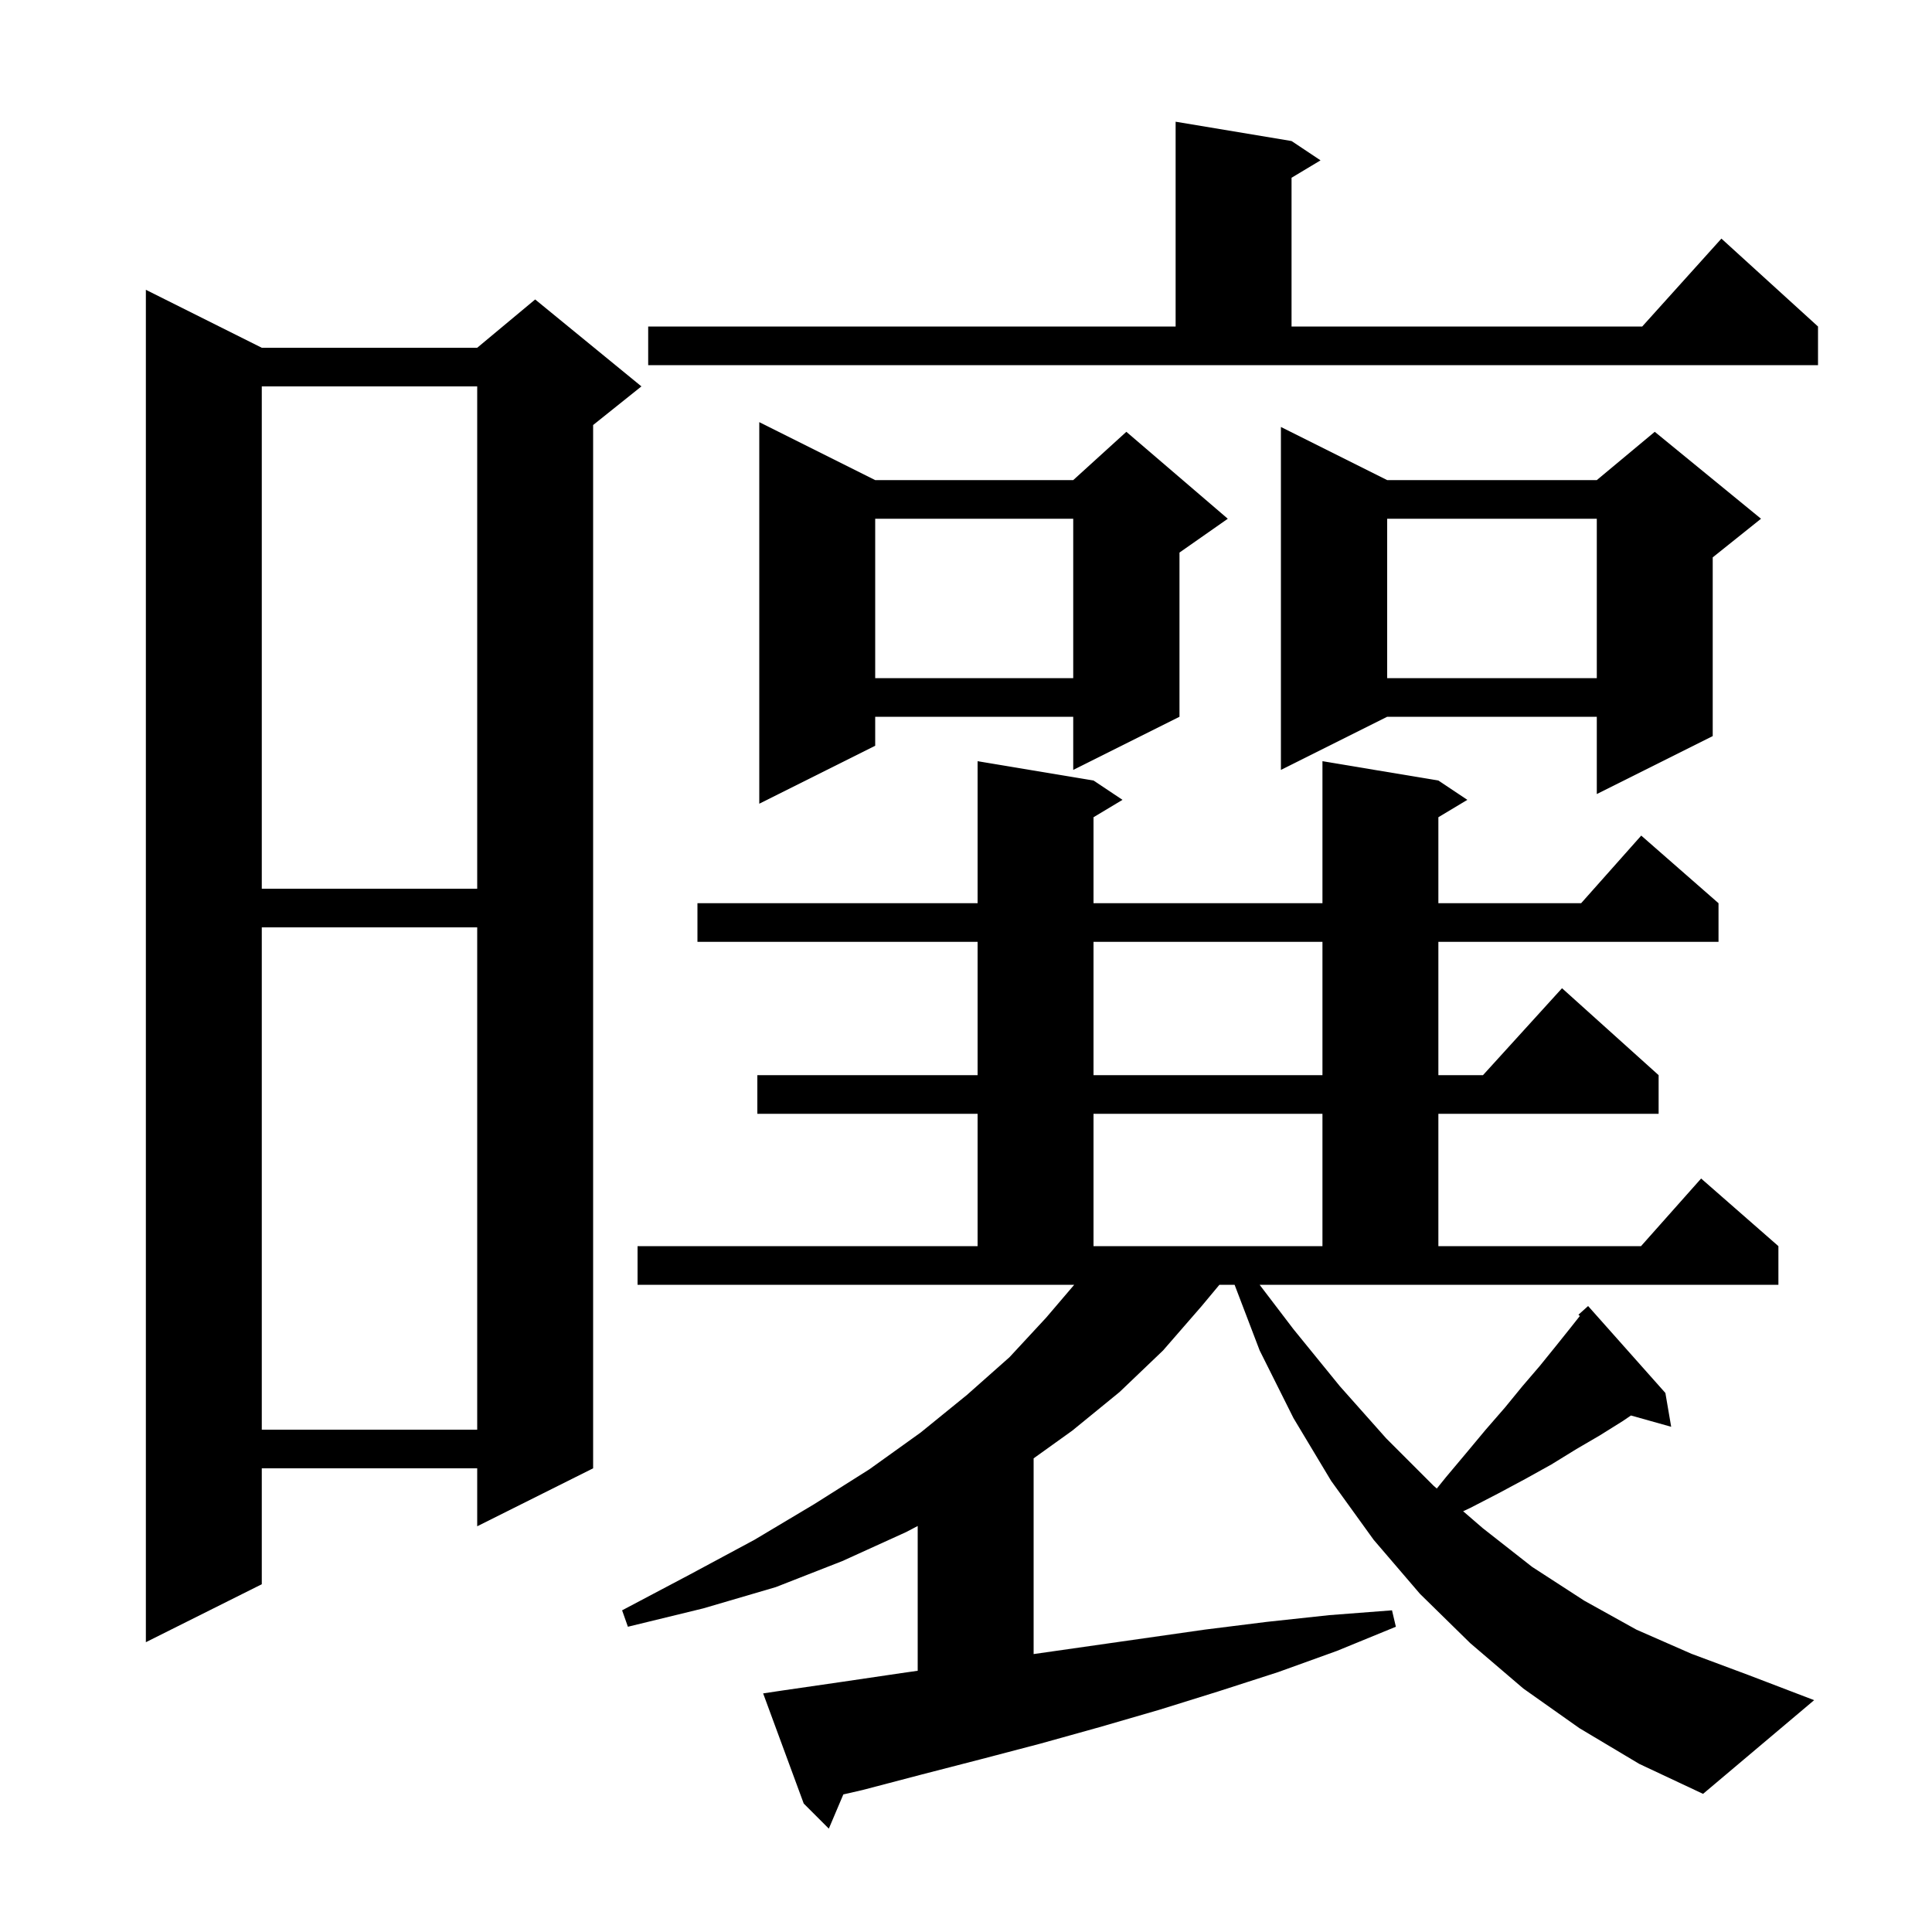<svg xmlns="http://www.w3.org/2000/svg" xmlns:xlink="http://www.w3.org/1999/xlink" version="1.1" baseProfile="full" viewBox="0 0 200 200" width="200" height="200">
<g fill="black">
<path d="M 133.9 137.6 L 138.7 143.5 L 143.5 148.9 L 148.4 153.8 L 148.738 154.091 L 149.7 152.9 L 151.8 150.4 L 153.8 148.0 L 155.8 145.7 L 157.6 143.5 L 159.4 141.4 L 161.1 139.3 L 162.7 137.3 L 163.545 136.23 L 163.4 136.1 L 164.4 135.2 L 172.4 144.2 L 173.0 147.7 L 168.835 146.531 L 168.0 147.1 L 165.6 148.6 L 163.2 150.0 L 160.6 151.6 L 157.9 153.1 L 155.1 154.6 L 152.2 156.1 L 151.464 156.443 L 153.5 158.2 L 158.6 162.2 L 164.0 165.7 L 169.4 168.7 L 175.1 171.2 L 181.0 173.4 L 187.8 176.0 L 176.3 185.7 L 169.7 182.6 L 163.5 178.9 L 157.7 174.8 L 152.2 170.1 L 147.0 165.0 L 142.2 159.4 L 137.8 153.3 L 133.9 146.8 L 130.4 139.8 L 127.805 133.0 L 126.233 133.0 L 124.4 135.2 L 120.4 139.8 L 115.9 144.1 L 111.0 148.1 L 107.0 150.968 L 107.0 171.229 L 124.7 168.7 L 131.1 167.9 L 137.6 167.2 L 144.1 166.7 L 144.5 168.4 L 138.4 170.9 L 132.3 173.1 L 126.1 175.1 L 120.0 177.0 L 113.8 178.8 L 107.7 180.5 L 101.6 182.1 L 95.4 183.7 L 89.3 185.3 L 87.302 185.758 L 85.8 189.3 L 83.2 186.7 L 79.0 175.3 L 81.0 175.0 L 87.2 174.1 L 93.3 173.2 L 95.0 172.957 L 95.0 157.97 L 93.8 158.6 L 87.2 161.6 L 80.3 164.3 L 72.8 166.5 L 65.0 168.4 L 64.4 166.7 L 71.4 163.0 L 78.1 159.4 L 84.3 155.7 L 90.0 152.1 L 95.3 148.3 L 100.1 144.4 L 104.5 140.5 L 108.3 136.4 L 111.202 133.0 L 66.0 133.0 L 66.0 129.0 L 101.2 129.0 L 101.2 115.3 L 78.4 115.3 L 78.4 111.3 L 101.2 111.3 L 101.2 97.5 L 72.2 97.5 L 72.2 93.5 L 101.2 93.5 L 101.2 78.8 L 113.2 80.8 L 116.2 82.8 L 113.2 84.6 L 113.2 93.5 L 136.9 93.5 L 136.9 78.8 L 148.9 80.8 L 151.9 82.8 L 148.9 84.6 L 148.9 93.5 L 163.678 93.5 L 169.9 86.5 L 177.9 93.5 L 177.9 97.5 L 148.9 97.5 L 148.9 111.3 L 153.518 111.3 L 161.7 102.3 L 171.7 111.3 L 171.7 115.3 L 148.9 115.3 L 148.9 129.0 L 169.878 129.0 L 176.1 122.0 L 184.1 129.0 L 184.1 133.0 L 130.395 133.0 Z M 27.1 36.0 L 49.4 36.0 L 55.4 31.0 L 66.4 40.0 L 61.4 44.0 L 61.4 152.0 L 49.4 158.0 L 49.4 152.0 L 27.1 152.0 L 27.1 164.0 L 15.1 170.0 L 15.1 30.0 Z M 27.1 96.0 L 27.1 148.0 L 49.4 148.0 L 49.4 96.0 Z M 113.2 115.3 L 113.2 129.0 L 136.9 129.0 L 136.9 115.3 Z M 113.2 97.5 L 113.2 111.3 L 136.9 111.3 L 136.9 97.5 Z M 27.1 40.0 L 27.1 92.0 L 49.4 92.0 L 49.4 40.0 Z M 90.6 49.7 L 111.1 49.7 L 116.6 44.7 L 127.1 53.7 L 122.1 57.2 L 122.1 74.2 L 111.1 79.7 L 111.1 74.2 L 90.6 74.2 L 90.6 77.2 L 78.6 83.2 L 78.6 43.7 Z M 143.6 49.7 L 165.3 49.7 L 171.3 44.7 L 182.3 53.7 L 177.3 57.7 L 177.3 76.2 L 165.3 82.2 L 165.3 74.2 L 143.6 74.2 L 132.6 79.7 L 132.6 44.2 Z M 143.6 53.7 L 143.6 70.2 L 165.3 70.2 L 165.3 53.7 Z M 90.6 53.7 L 90.6 70.2 L 111.1 70.2 L 111.1 53.7 Z M 67.1 33.8 L 121.7 33.8 L 121.7 12.6 L 133.7 14.6 L 136.7 16.6 L 133.7 18.4 L 133.7 33.8 L 170.002 33.8 L 178.2 24.7 L 188.2 33.8 L 188.2 37.8 L 67.1 37.8 Z " />
</g>
</svg>
